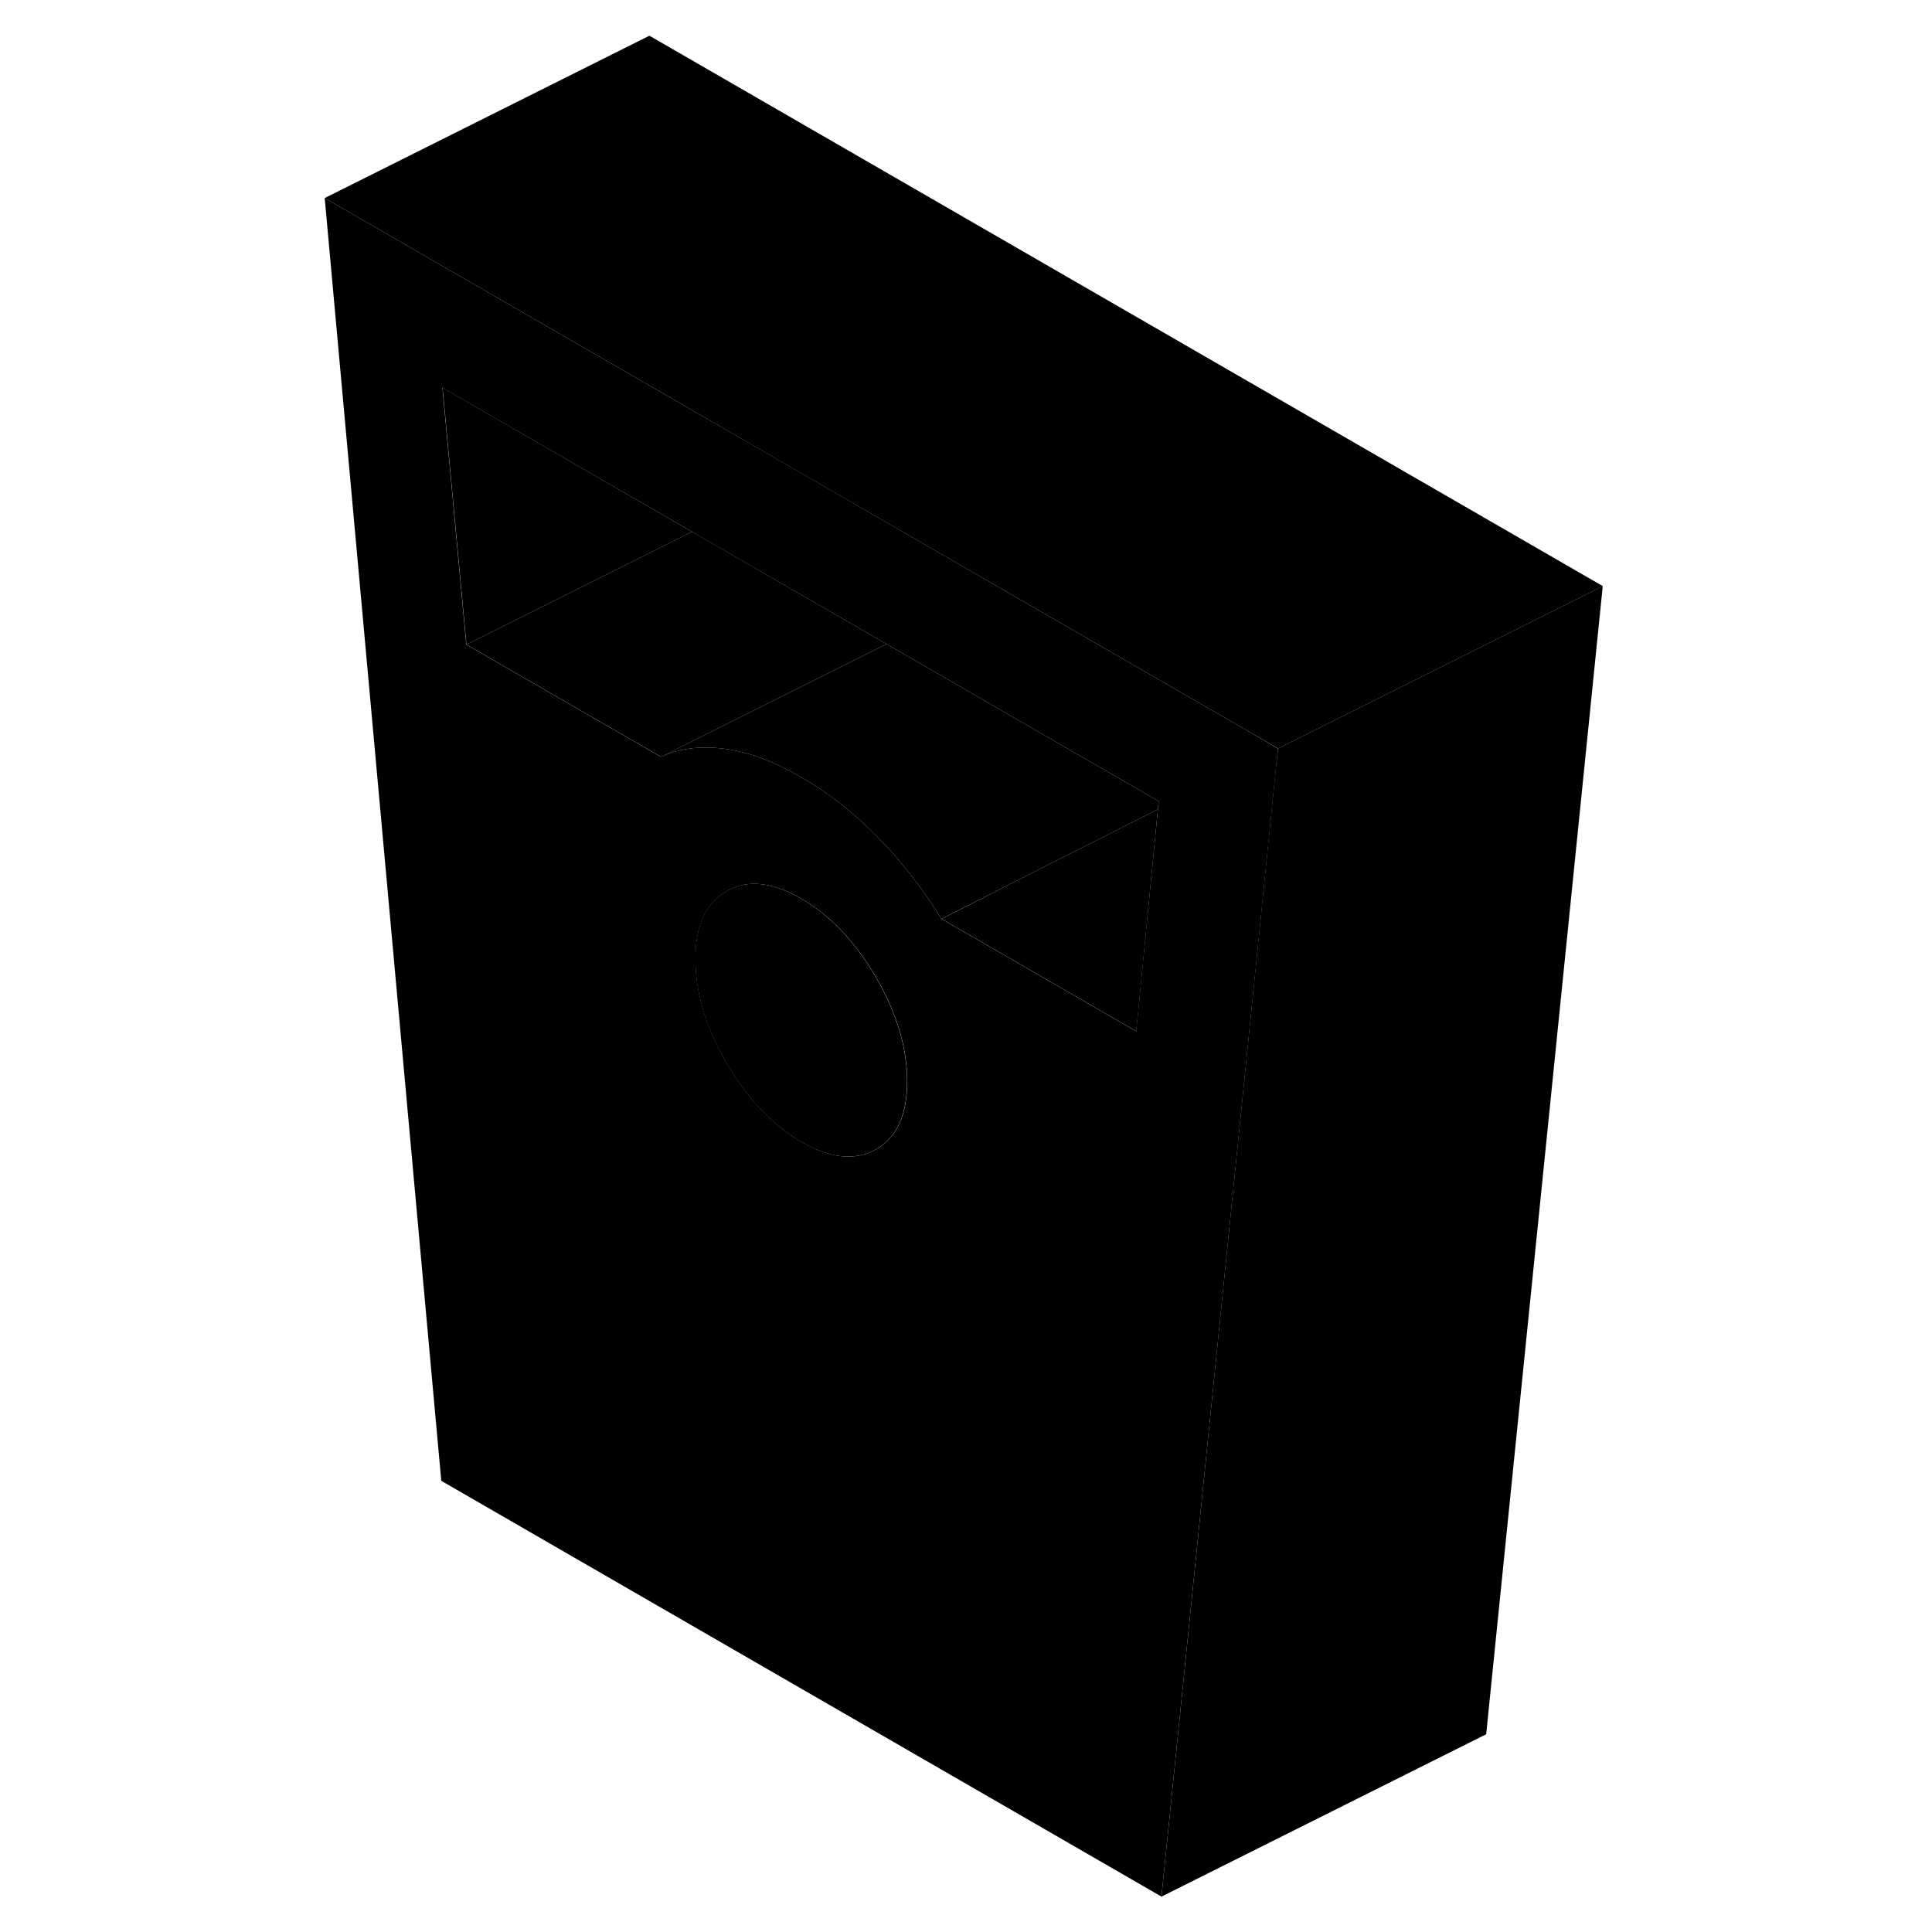 <svg width="48" height="48" viewBox="0 0 83 119" xmlns="http://www.w3.org/2000/svg" stroke-width="1px"
     stroke-linecap="round" stroke-linejoin="round">
    <path d="M59.01 45.11L43.69 36.27L30.64 28.73L24.07 24.94L2 12.2L9.18 91.21L53.54 116.82L55.61 96.47L60.63 46.96L60.72 46.11L59.01 45.11ZM35.97 70.79C34.69 71.52 33.15 71.36 31.36 70.33C30.08 69.58 28.92 68.54 27.91 67.2C27.5 66.67 27.11 66.09 26.75 65.47C25.47 63.26 24.84 61.13 24.84 59.07C24.84 57.01 25.47 55.62 26.75 54.89C26.76 54.89 26.78 54.89 26.79 54.87C28.06 54.16 29.59 54.33 31.36 55.35C33.15 56.39 34.69 58.01 35.97 60.21C37.25 62.42 37.88 64.55 37.88 66.61C37.88 68.67 37.25 70.06 35.97 70.79ZM53.32 49.85L52.25 60.78L51.98 63.52L39.99 56.6C38.85 54.76 37.55 53.08 36.08 51.58C34.61 50.08 33.04 48.84 31.35 47.87C29.66 46.89 28.09 46.31 26.62 46.12C26.4 46.09 26.19 46.07 25.98 46.06C24.77 45.98 23.68 46.17 22.71 46.62L10.72 39.7L9.25 23.88L24.62 32.75L24.77 32.84L36.61 39.67L46.25 45.24L53.37 49.35L53.32 49.85Z" class="pr-icon-iso-solid-stroke" stroke-linejoin="round"/>
    <path d="M24.62 32.75L10.73 39.7L9.26 23.88L24.62 32.75Z" class="pr-icon-iso-solid-stroke" stroke-linejoin="round"/>
    <path d="M53.37 49.35L53.32 49.85L45.82 53.64L39.99 56.6C38.85 54.76 37.55 53.08 36.08 51.58C34.61 50.08 33.04 48.84 31.35 47.87C29.66 46.89 28.09 46.31 26.62 46.12C26.4 46.09 26.19 46.07 25.98 46.06C24.77 45.98 23.68 46.17 22.71 46.62L25.88 45.03L36.61 39.67L46.25 45.24L53.37 49.35Z" class="pr-icon-iso-solid-stroke" stroke-linejoin="round"/>
    <path d="M53.32 49.85L52.26 60.779L51.99 63.52L40 56.6L45.82 53.64L53.32 49.85Z" class="pr-icon-iso-solid-stroke" stroke-linejoin="round"/>
    <path d="M37.87 66.61C37.87 68.67 37.24 70.059 35.96 70.79C34.68 71.519 33.14 71.36 31.35 70.33C30.07 69.58 28.91 68.54 27.9 67.2C27.49 66.67 27.1 66.09 26.74 65.47C25.46 63.26 24.83 61.13 24.83 59.07C24.83 57.01 25.46 55.62 26.74 54.89C26.75 54.89 26.77 54.89 26.78 54.87C28.05 54.16 29.58 54.33 31.35 55.35C33.14 56.39 34.68 58.01 35.96 60.21C37.24 62.42 37.87 64.55 37.87 66.61Z" class="pr-icon-iso-solid-stroke" stroke-linejoin="round"/>
    <path d="M80.72 36.1L60.72 46.1L59.01 45.11L43.69 36.27L30.63 28.73L24.07 24.94L2 12.2L22 2.2L80.72 36.1Z" class="pr-icon-iso-solid-stroke" stroke-linejoin="round"/>
    <path d="M36.61 39.67L25.88 45.03L22.72 46.62L10.73 39.7L24.62 32.75L24.78 32.84L36.61 39.67Z" class="pr-icon-iso-solid-stroke" stroke-linejoin="round"/>
    <path d="M80.72 36.1L73.54 106.82L53.54 116.82L55.61 96.47L60.62 46.96L60.72 46.11V46.1L80.72 36.1Z" class="pr-icon-iso-solid-stroke" stroke-linejoin="round"/>
</svg>